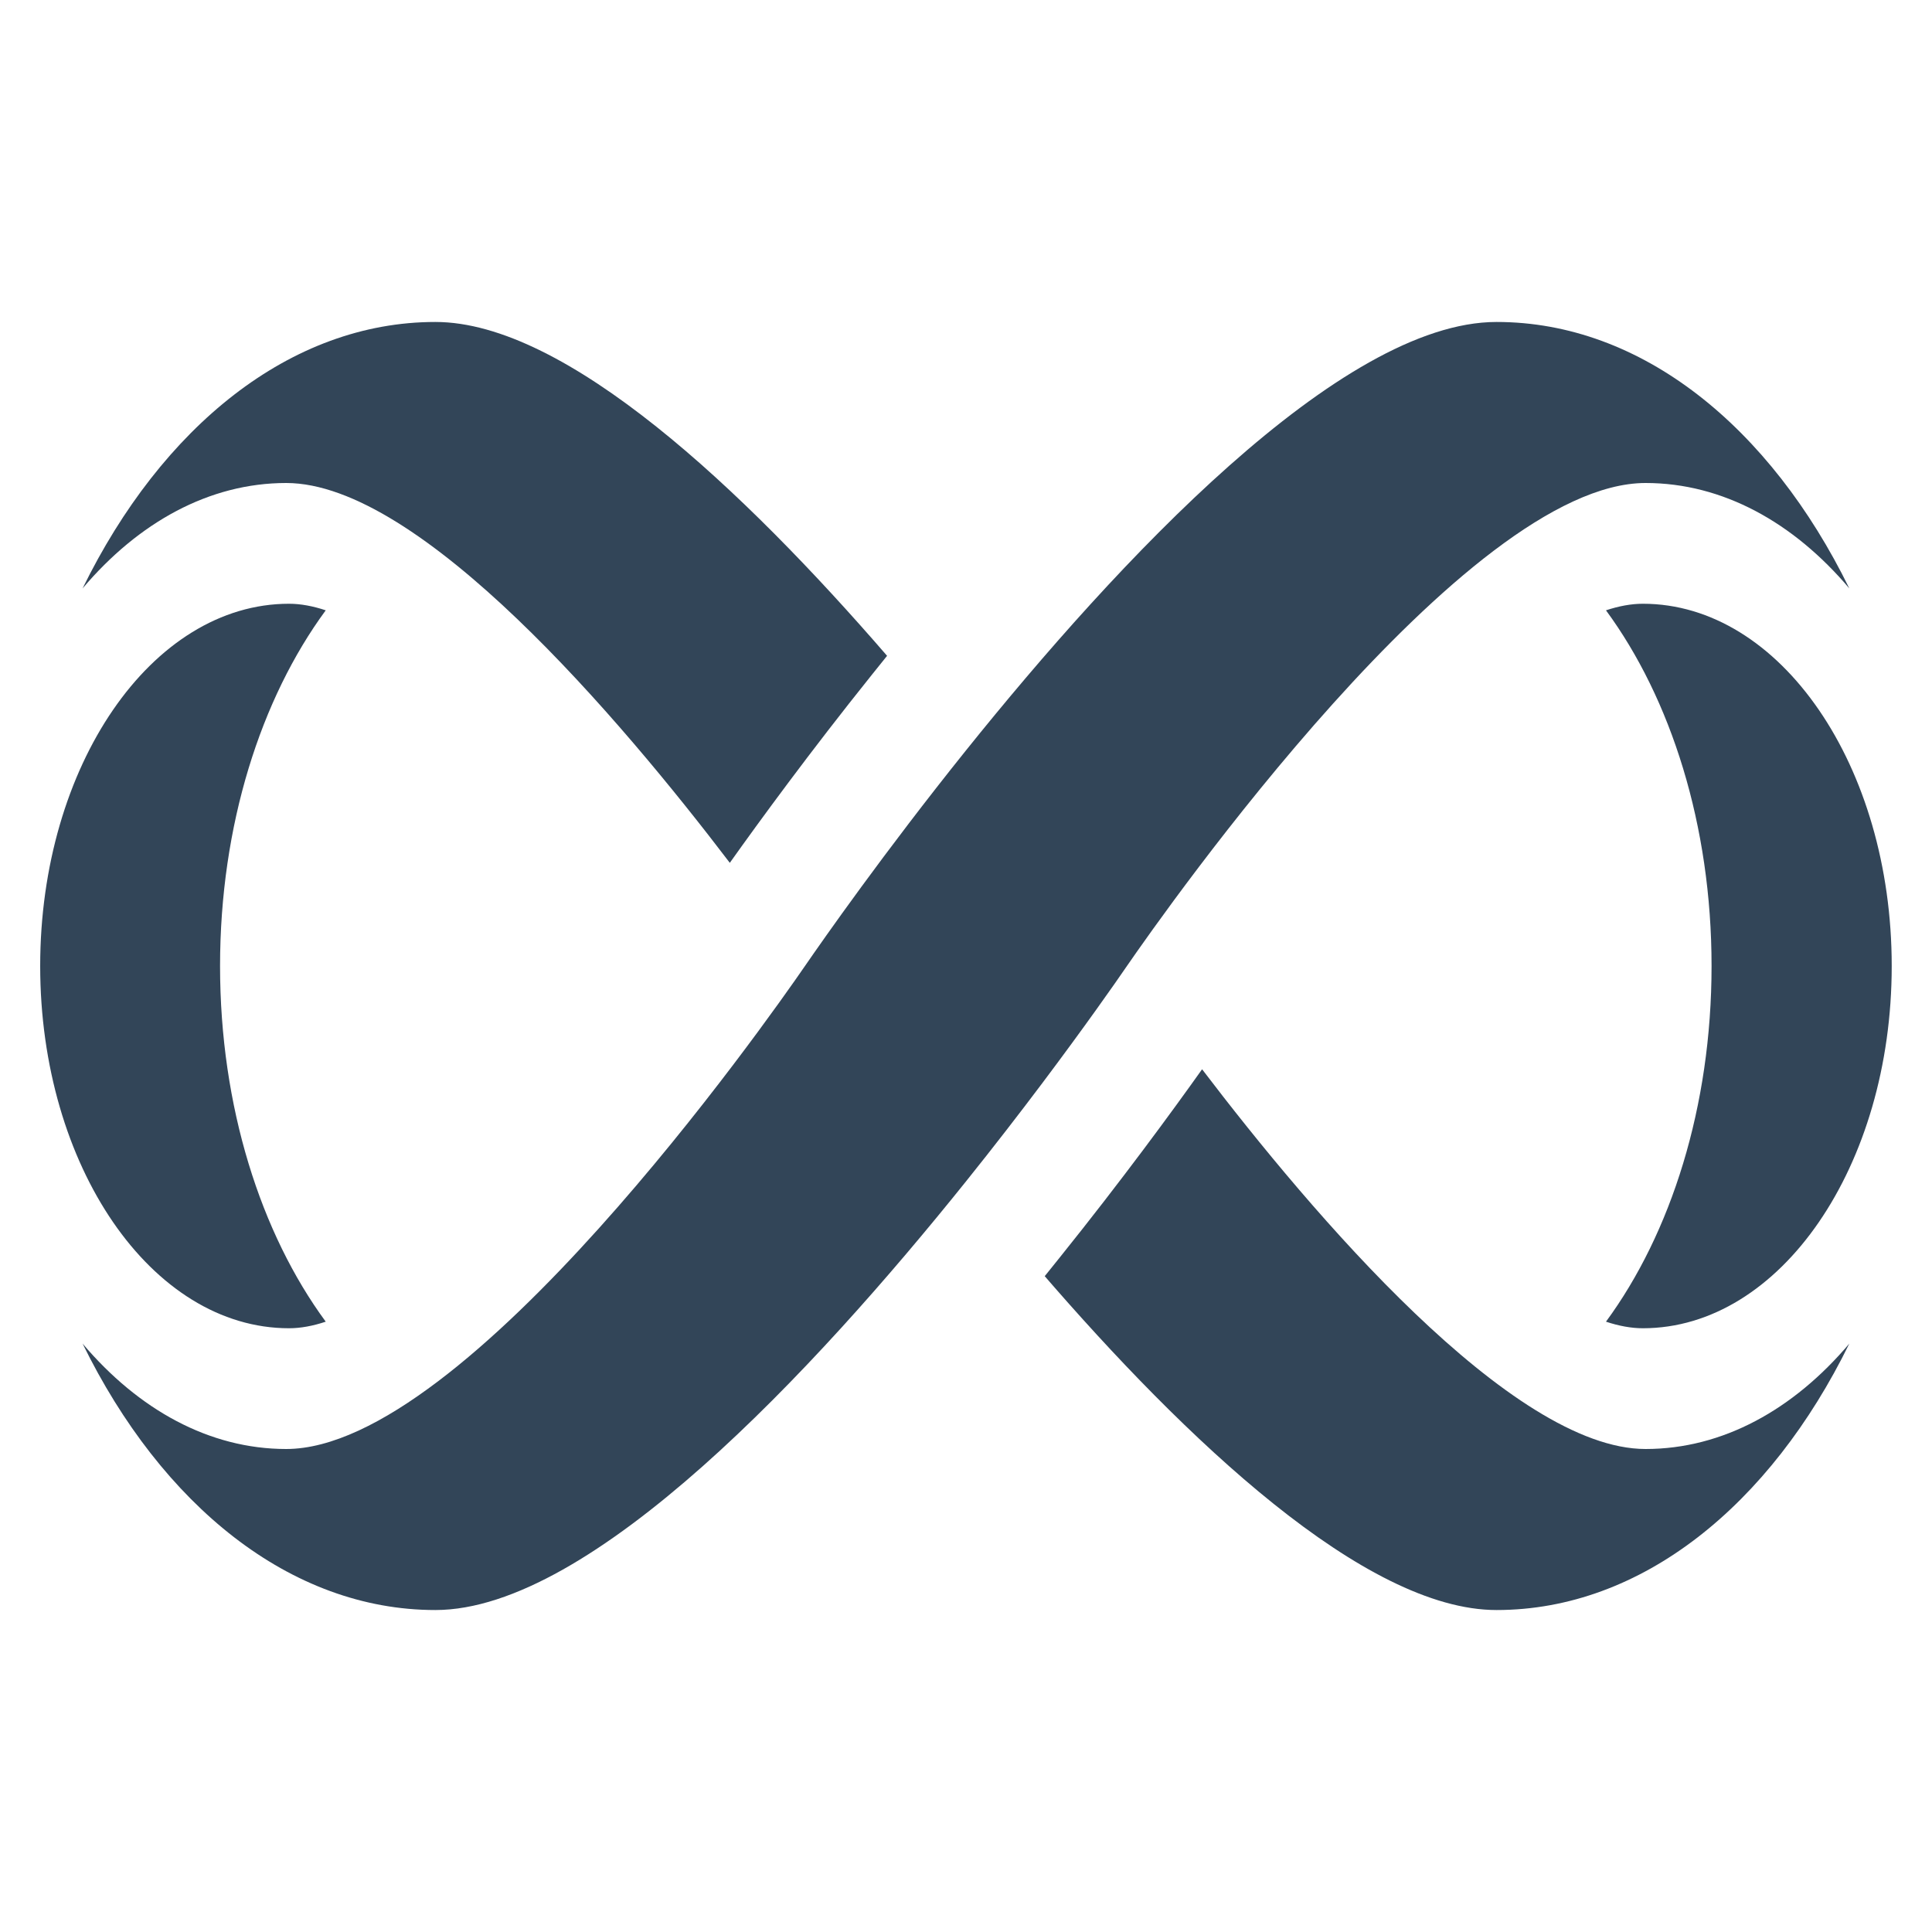 <svg width="48" height="48" viewBox="0 0 20 20" fill="none" xmlns="http://www.w3.org/2000/svg">
<path d="M9.999 12.231C8.431 14.185 6.122 16.667 4.507 16.667C3.005 16.667 1.674 15.58 0.855 13.909C1.433 14.592 2.166 15 2.963 15C4.83 15 7.935 10.577 8.333 10C8.519 9.73 9.15 8.827 9.999 7.769C11.567 5.816 13.877 3.333 15.492 3.333C16.994 3.333 18.325 4.42 19.144 6.091C18.566 5.408 17.833 5 17.035 5C15.168 5 12.064 9.423 11.666 10C11.544 10.178 11.23 10.627 10.788 11.215C10.557 11.522 10.291 11.867 9.999 12.231C9.999 12.231 9.999 12.231 9.999 12.231Z" fill="#324558"/>
<path d="M10.783 13.174C12.272 14.9 14.129 16.667 15.492 16.667C16.994 16.667 18.325 15.58 19.144 13.909C18.566 14.592 17.833 15 17.035 15C15.649 15 13.58 12.561 12.444 11.069C12.134 11.505 11.614 12.216 10.974 13.013L10.815 13.211C10.805 13.199 10.794 13.186 10.783 13.174Z" fill="#324558"/>
<path d="M2.963 5C4.35 5 6.419 7.44 7.555 8.932C7.865 8.496 8.385 7.784 9.024 6.987L9.183 6.789C7.7 5.075 5.86 3.333 4.507 3.333C3.005 3.333 1.674 4.42 0.855 6.091C1.433 5.408 2.166 5 2.963 5Z" fill="#324558"/>
<path d="M3.372 6.318C2.7 7.232 2.278 8.543 2.278 10C2.278 11.457 2.7 12.768 3.372 13.682C3.24 13.726 3.112 13.75 2.992 13.75C1.569 13.75 0.416 12.071 0.416 10C0.416 7.929 1.569 6.25 2.992 6.25C3.112 6.25 3.24 6.274 3.372 6.318Z" fill="#324558"/>
<path d="M17.007 13.75C16.886 13.75 16.758 13.726 16.625 13.682C17.297 12.768 17.718 11.457 17.718 10C17.718 8.543 17.297 7.232 16.625 6.318C16.758 6.274 16.886 6.25 17.007 6.25C18.43 6.25 19.583 7.929 19.583 10C19.583 12.071 18.43 13.75 17.007 13.75Z" fill="#324558"/>
</svg>
